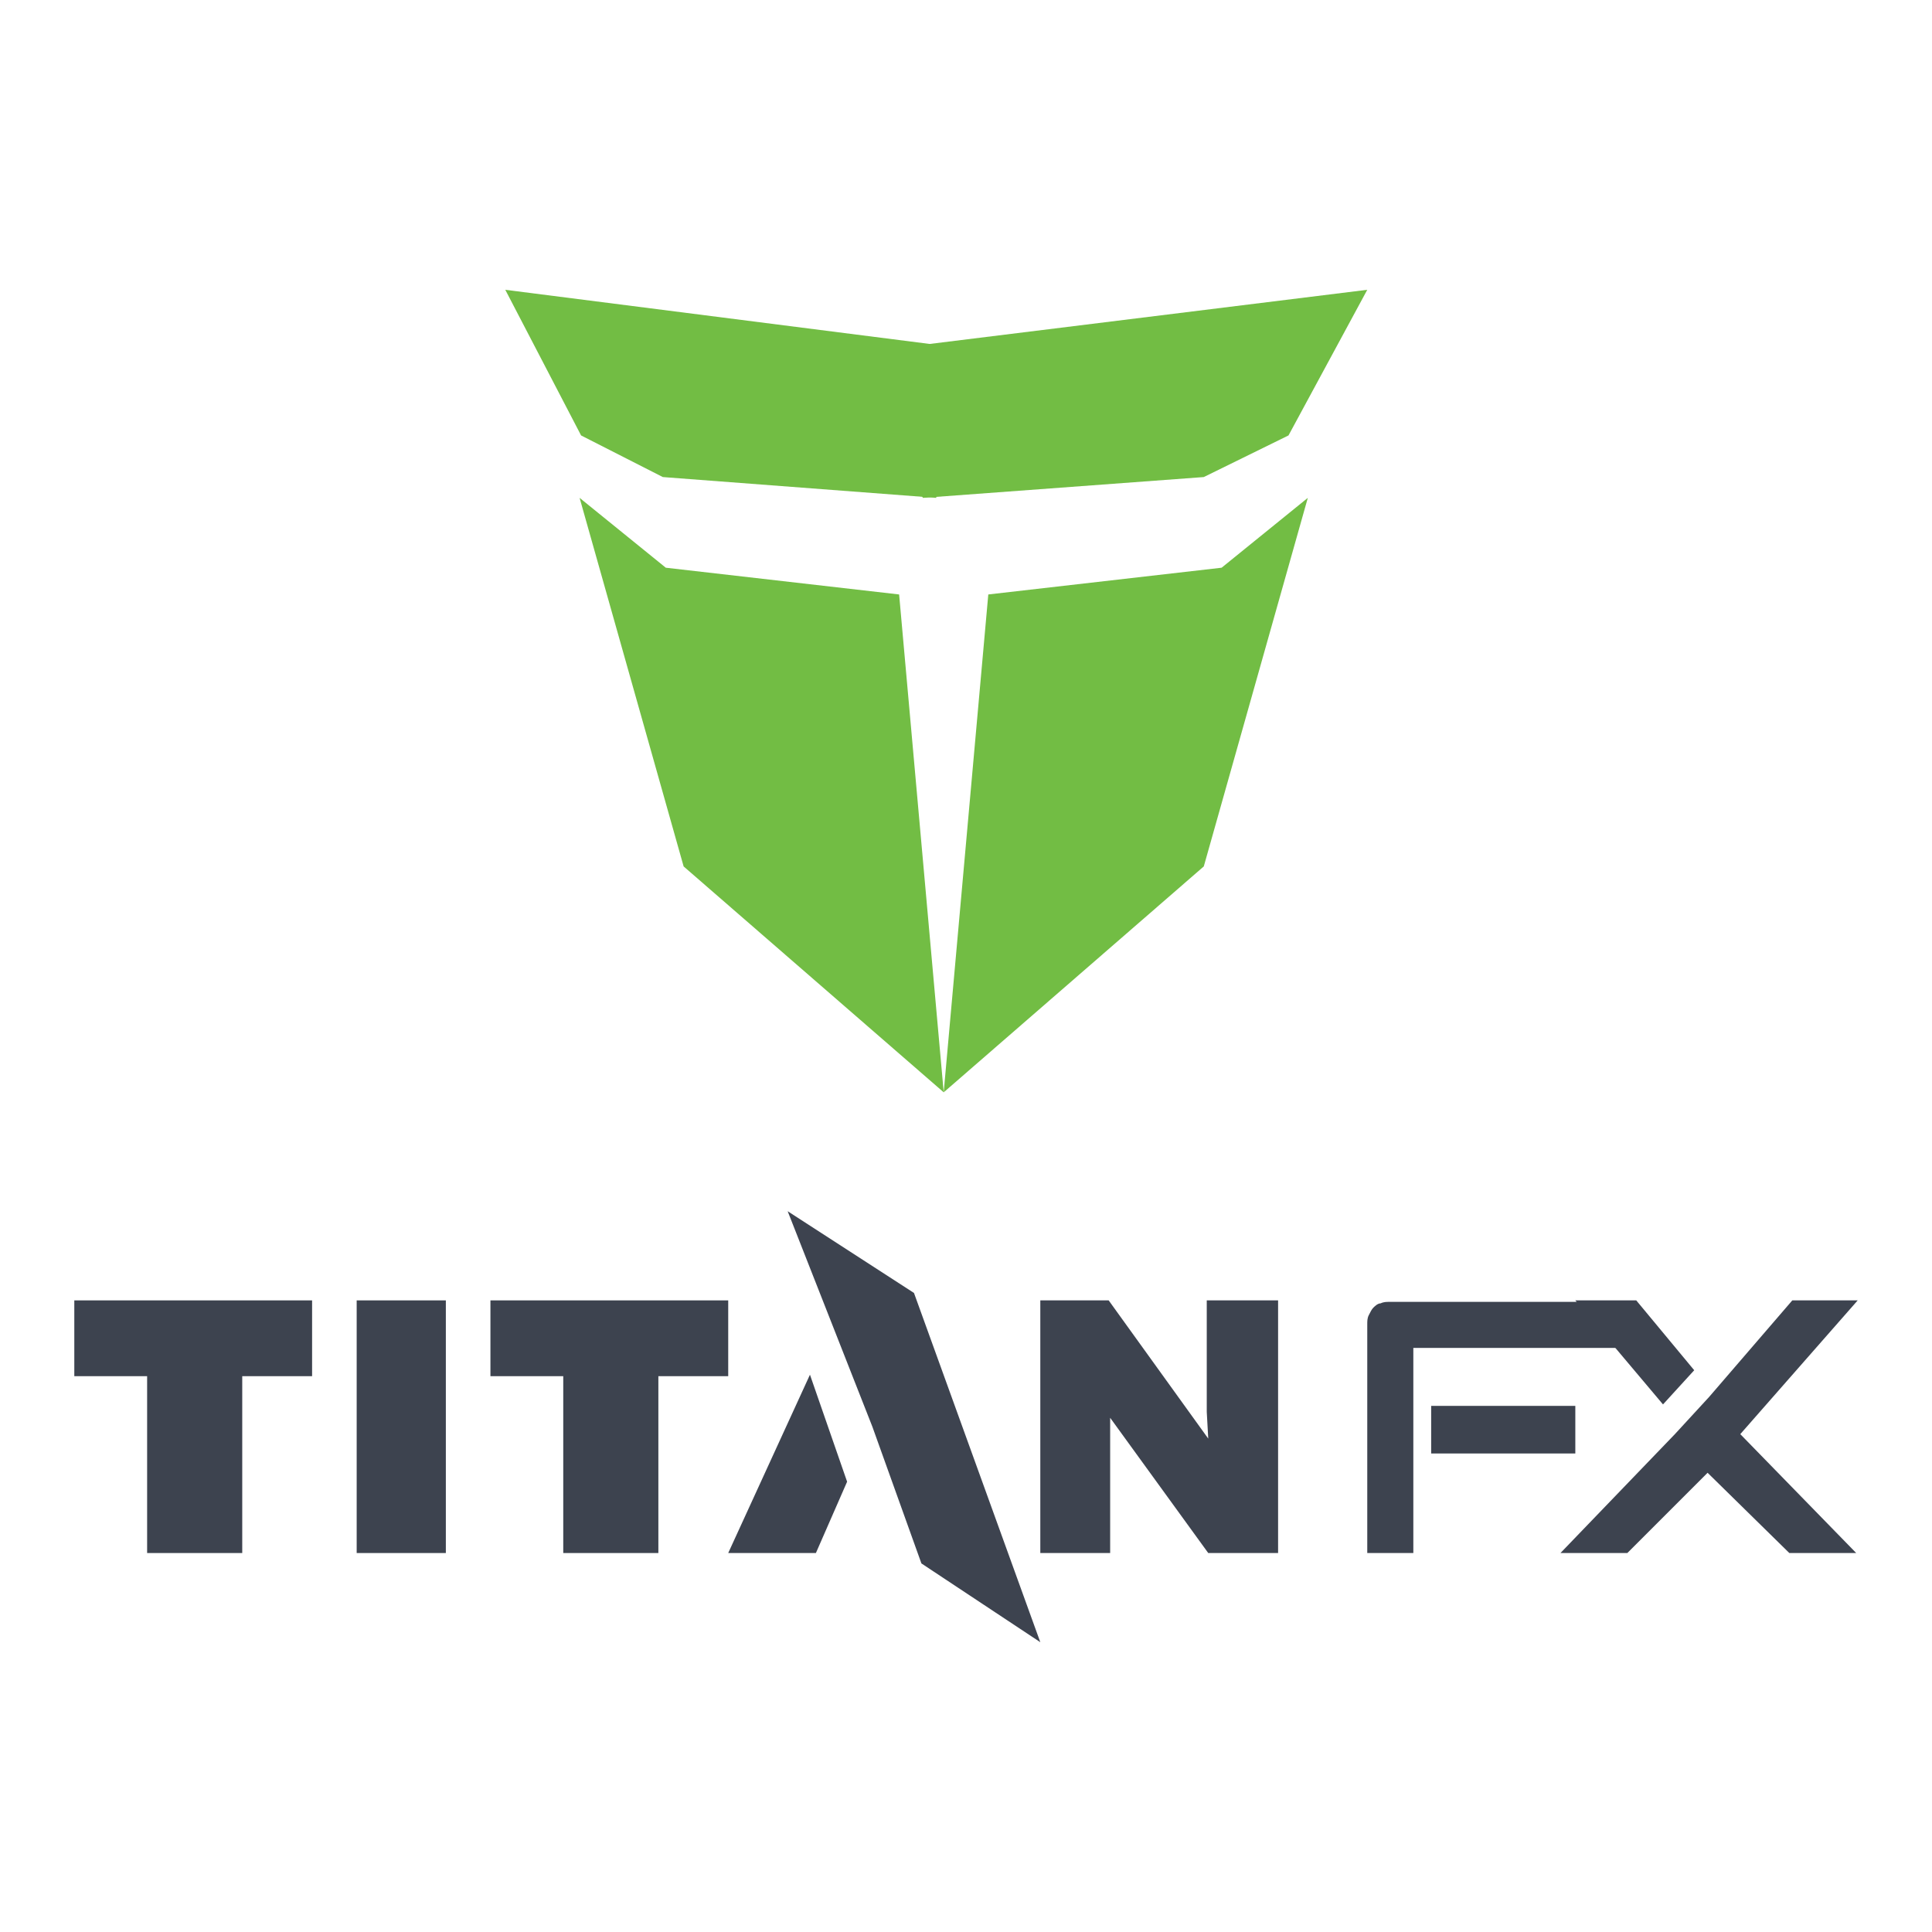 <?xml version="1.0" ?>
<svg xmlns="http://www.w3.org/2000/svg" baseProfile="tiny-ps" viewBox="0 0 130 130">
	<g id="displayboard">
		<g id="TRADE-THE-MOMENT" transform="translate(-2137, -831)">
			<g id="Titan-logo-final" transform="translate(2137, 831)">
				<polygon id="Path" fill="#3D434F" points="5,92.6 5,87.5 21,87.5 21,92.6 16.3,92.6 16.3,104.5 9.9,104.5 9.9,92.6    "/>
				<polygon id="Path_00000029725670574428066980000008835745485473352614_" fill="#3D434F" points="24,104.5 24,87.5 30,87.5      30,104.5    "/>
				<polygon id="Path_00000027589766549591251220000007986378271349973415_" fill="#3D434F" points="33,92.6 33,87.5 49,87.5      49,92.6 44.3,92.6 44.3,104.5 37.9,104.5 37.9,92.6    "/>
				<polygon id="Path_00000140707961625548984960000004955520389698390687_" fill="#3D434F" points="70,104.5 70,87.5 74.6,87.5      81.3,96.8 81.2,95 81.2,87.5 86,87.5 86,104.5 81.3,104.5 74.7,95.4 74.7,104.5    "/>
				<polygon id="Path_00000134217469532317032430000008807593948401309078_" fill="#3D434F" points="49,104.5 52.1,104.5 54.9,104.5      57,99.7 54.5,92.5    "/>
				<polygon id="Path_00000142880014901513477560000014071877439674605226_" fill="#3D434F" points="61.5,87 70,110.5 62,105.2      58.7,96 53,81.5    "/>
				<polygon id="Path_00000015330483704396017210000017408214016359534764_" fill="#3D434F" points="105,104.5 109.5,104.5      114.9,99.1 120.4,104.5 124.9,104.5 117.1,96.5 125,87.5 120.6,87.5 115,94 112.7,96.5    "/>
				<polygon id="Path_00000092456098697905302580000007304609245249312174_" fill="#3D434F" points="111.9,94.5 114,92.2 110.1,87.5      106,87.5    "/>
				<path id="Shape" fill="#3D434F" d="M110,90.7H95.1v13.8H92V89.1c0-0.2,0-0.4,0.1-0.6s0.2-0.4,0.3-0.5c0.1-0.1,0.3-0.3,0.5-0.3     c0.2-0.1,0.4-0.1,0.6-0.1h14.1L110,90.7z M106,97.8h-9.7v-3.2h9.7V97.8z"/>
				<polygon id="Path_00000140697450690626940320000013135195033936201615_" fill="#72BD44" points="46,58.3 39,33.5 44.8,38.2      60.5,40 63.5,73.5    "/>
				<polygon id="Path_00000005981336947907677320000009702696230584044208_" fill="#72BD44" points="63,33.5 44.6,32.1 39.1,29.3      34,19.5 63,23.2    "/>
				<polygon id="Path_00000083054612426359521680000004217905108046559637_" fill="#72BD44" points="81,58.3 88,33.5 82.2,38.2      66.5,40 63.5,73.5    "/>
				<polygon id="Path_00000157281059189535350700000008155996073619783615_" fill="#72BD44" points="62.1,33.5 81,32.1 86.7,29.3      92,19.5 62.1,23.2 59,27.8    "/>
			</g>
		</g>
	</g>
</svg>